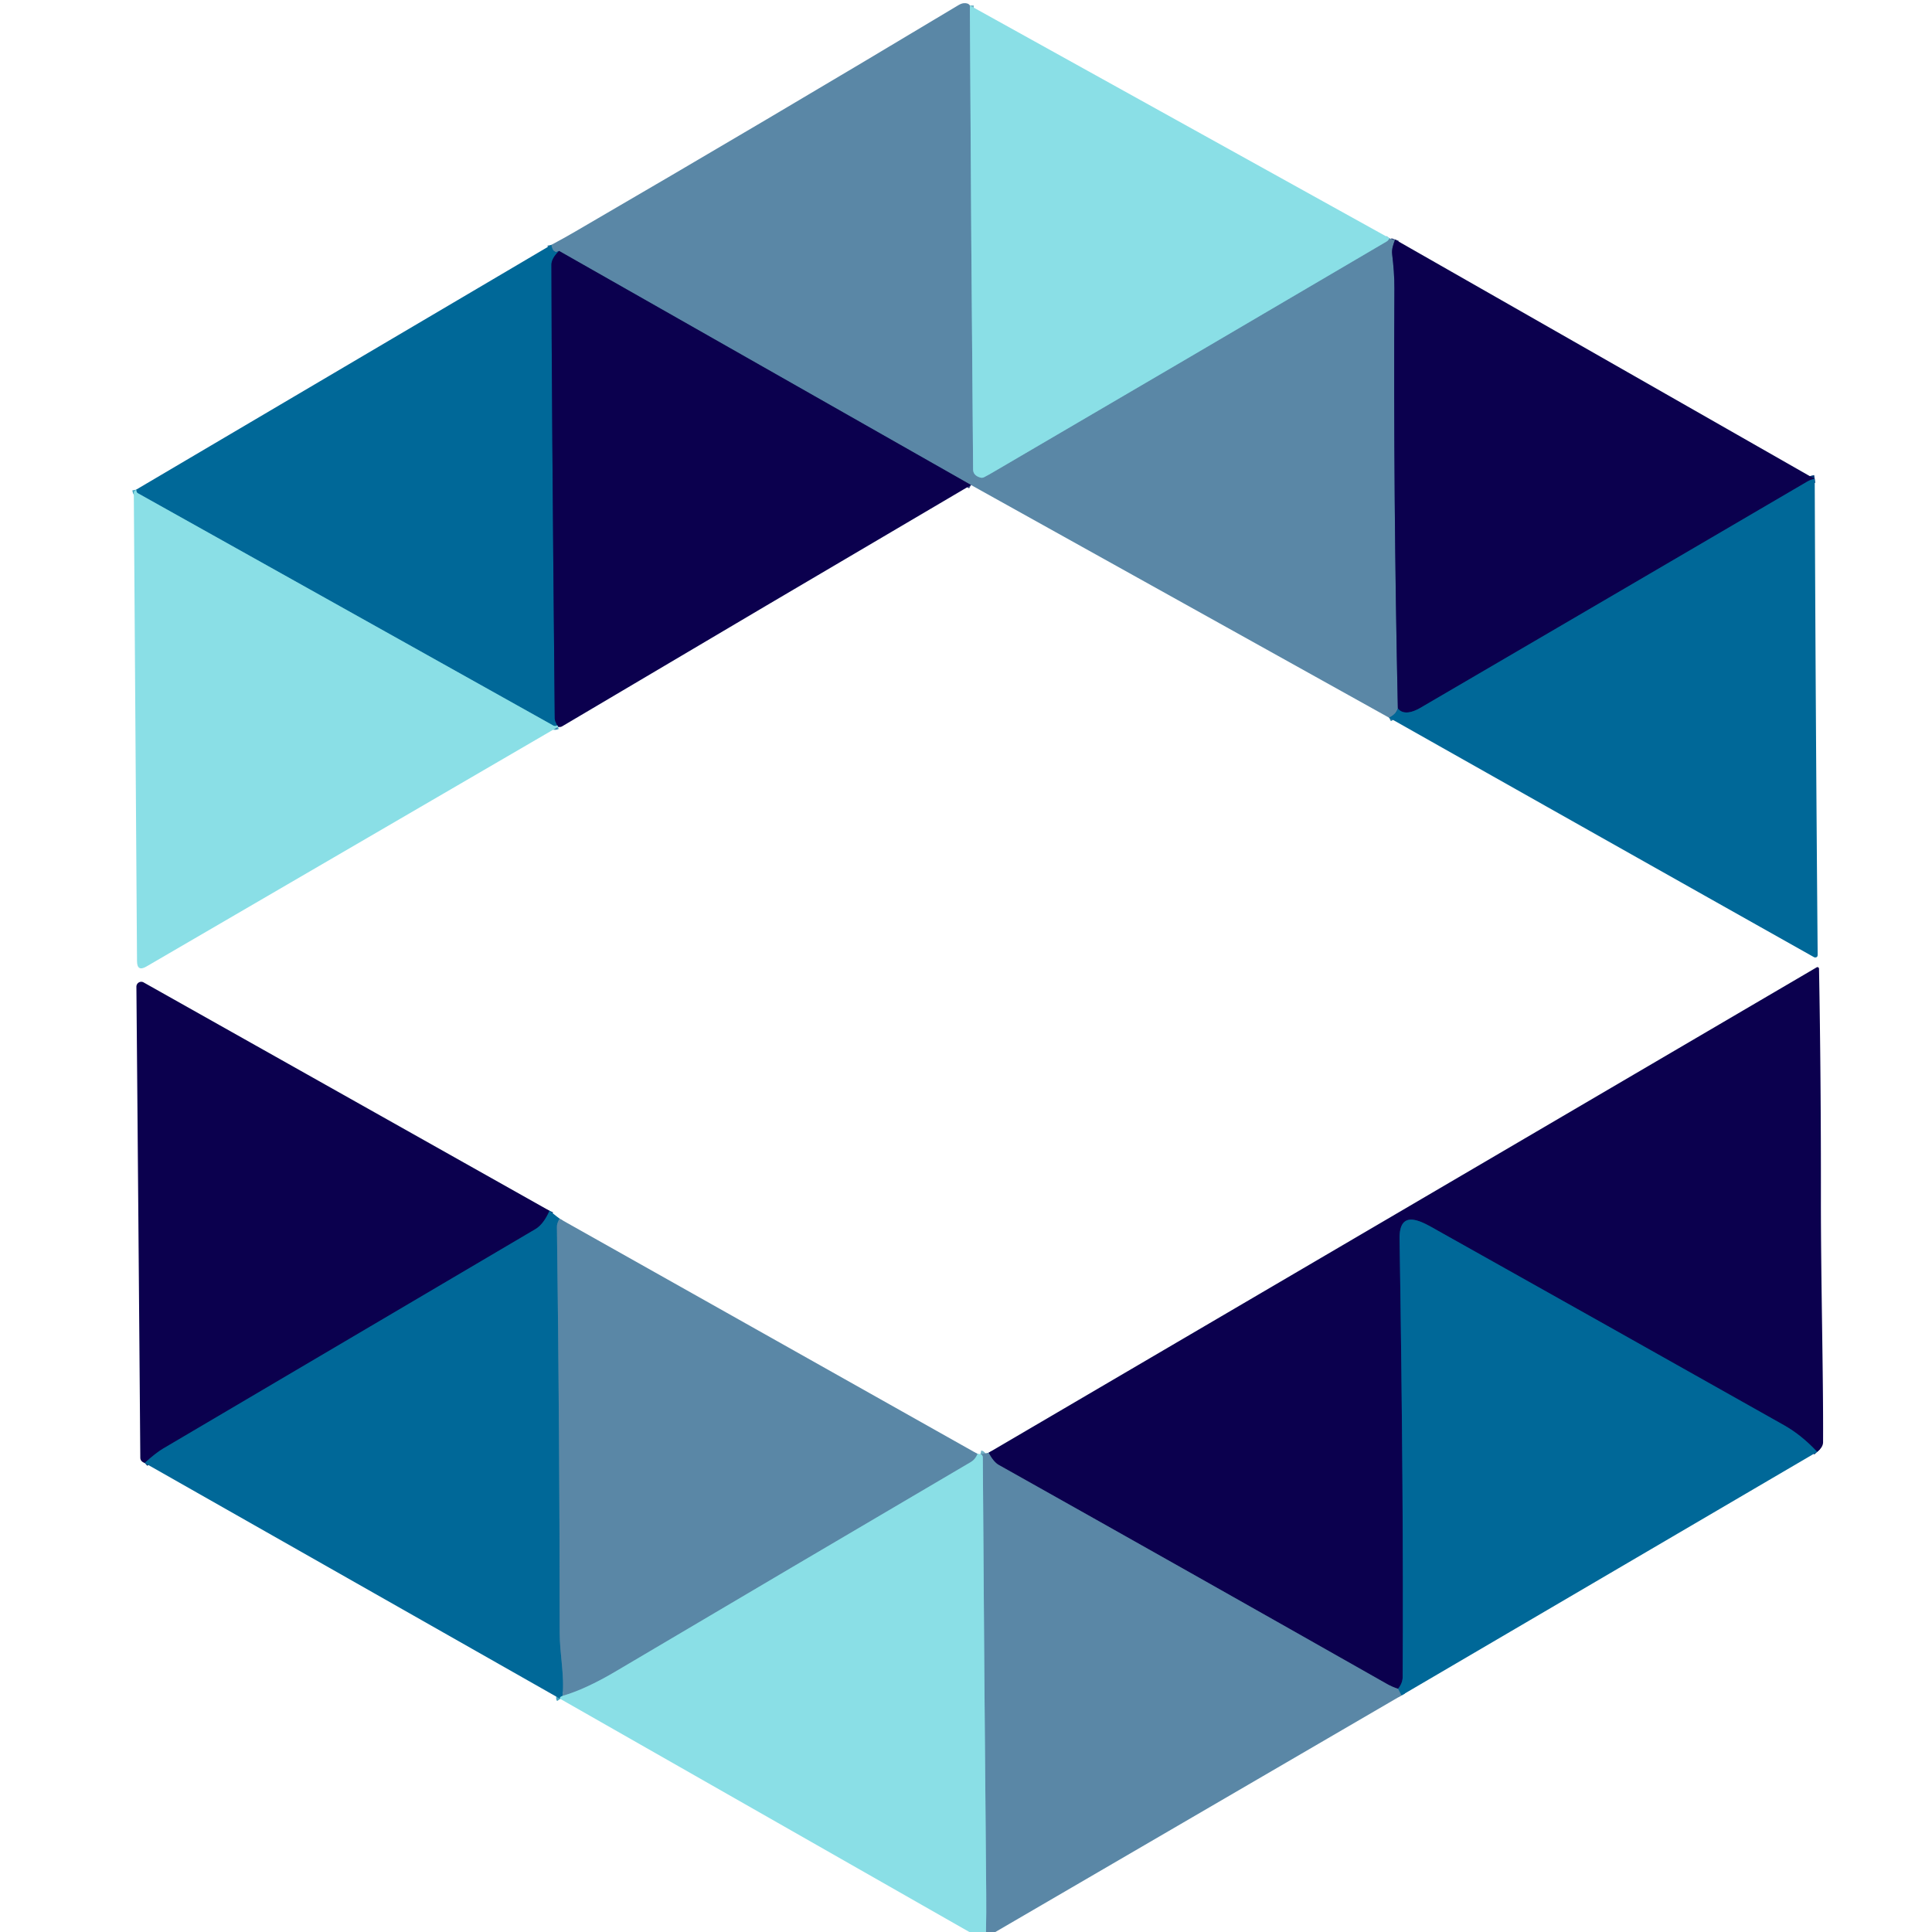 <?xml version="1.0" encoding="UTF-8" standalone="no"?>
<!DOCTYPE svg PUBLIC "-//W3C//DTD SVG 1.1//EN" "http://www.w3.org/Graphics/SVG/1.1/DTD/svg11.dtd">
<svg xmlns="http://www.w3.org/2000/svg" version="1.1" viewBox="0.00 0.00 500.00 500.00">
<g stroke-width="2.00" fill="none" stroke-linecap="butt">
<path stroke="#72b3c6" vector-effect="non-scaling-stroke" d="
  M 251.00 1.42
  Q 251.31 61.87 251.84 121.50
  Q 251.85 123.05 253.72 123.59
  Q 254.21 123.73 254.67 123.50
  Q 255.77 122.93 256.83 122.31
  Q 308.10 92.34 358.88 62.48
  Q 359.21 62.28 359.40 61.96
  Q 359.48 61.82 359.60 61.65"
/>
<path stroke="#33447a" vector-effect="non-scaling-stroke" d="
  M 361.05 61.99
  C 360.59 63.26 360.13 64.46 360.29 65.78
  C 360.64 68.77 360.89 71.66 360.87 74.69
  Q 360.58 128.96 361.76 183.35"
/>
<path stroke="#2d789f" vector-effect="non-scaling-stroke" d="
  M 361.76 183.35
  Q 361.37 184.76 359.50 185.74"
/>
<path stroke="#33447a" vector-effect="non-scaling-stroke" d="
  M 251.30 125.52
  L 144.68 64.94"
/>
<path stroke="#2d789f" vector-effect="non-scaling-stroke" d="
  M 144.68 64.94
  Q 143.16 65.92 142.67 63.38"
/>
<path stroke="#063473" vector-effect="non-scaling-stroke" d="
  M 144.68 64.94
  Q 142.71 66.90 142.71 68.50
  Q 142.74 100.16 143.57 185.97
  Q 143.58 186.54 144.19 187.75"
/>
<path stroke="#45a4bf" vector-effect="non-scaling-stroke" d="
  M 144.19 187.75
  Q 143.63 188.01 143.24 187.80
  Q 89.48 157.71 35.68 127.65
  Q 35.38 127.48 35.32 127.14
  L 35.24 126.72"
/>
<path stroke="#063473" vector-effect="non-scaling-stroke" d="
  M 469.65 123.95
  Q 468.66 124.09 467.69 124.65
  Q 417.63 153.97 367.54 183.22
  C 365.70 184.29 363.18 185.14 361.76 183.35"
/>
<path stroke="#4b709a" vector-effect="non-scaling-stroke" d="
  M 144.43 188.11
  Q 144.38 187.77 144.19 187.75"
/>
<path stroke="#063473" vector-effect="non-scaling-stroke" d="
  M 470.28 375.74
  Q 466.21 371.38 461.68 368.83
  Q 415.21 342.65 372.02 318.44
  C 368.48 316.46 362.07 312.30 362.21 320.63
  Q 363.28 388.82 363.01 434.00
  Q 363.00 435.60 361.81 437.07"
/>
<path stroke="#33447a" vector-effect="non-scaling-stroke" d="
  M 361.81 437.07
  Q 360.22 436.53 358.94 435.81
  Q 308.76 407.35 258.45 379.11
  Q 257.15 378.38 255.84 375.97"
/>
<path stroke="#063473" vector-effect="non-scaling-stroke" d="
  M 142.22 313.35
  Q 140.65 316.87 138.56 318.10
  Q 90.44 346.48 42.32 374.83
  Q 40.26 376.04 37.46 378.62"
/>
<path stroke="#2d789f" vector-effect="non-scaling-stroke" d="
  M 144.81 315.39
  Q 144.11 316.61 144.13 317.50
  Q 144.83 370.47 144.85 422.57
  C 144.85 428.11 146.11 433.41 145.59 438.90"
/>
<path stroke="#45a4bf" vector-effect="non-scaling-stroke" d="
  M 145.59 438.90
  Q 144.69 439.20 145.00 439.67"
/>
<path stroke="#72b3c6" vector-effect="non-scaling-stroke" d="
  M 253.00 376.27
  Q 252.39 377.71 251.30 378.35
  Q 205.27 405.40 159.31 432.58
  Q 151.55 437.17 145.59 438.90"
/>
<path stroke="#2d789f" vector-effect="non-scaling-stroke" d="
  M 362.70 438.78
  L 361.81 437.07"
/>
<path stroke="#72b3c6" vector-effect="non-scaling-stroke" d="
  M 255.17 500.00
  Q 255.28 495.01 255.23 490.00
  Q 254.71 433.63 254.35 377.25
  Q 254.35 376.49 253.72 376.34"
/>
</g>
<path fill="#5a87a6" d="
  M 251.00 1.42
  Q 251.31 61.87 251.84 121.50
  Q 251.85 123.05 253.72 123.59
  Q 254.21 123.73 254.67 123.50
  Q 255.77 122.93 256.83 122.31
  Q 308.10 92.34 358.88 62.48
  Q 359.21 62.28 359.40 61.96
  Q 359.48 61.82 359.60 61.65
  Q 360.76 62.31 361.05 61.99
  C 360.59 63.26 360.13 64.46 360.29 65.78
  C 360.64 68.77 360.89 71.66 360.87 74.69
  Q 360.58 128.96 361.76 183.35
  Q 361.37 184.76 359.50 185.74
  L 251.30 125.52
  L 144.68 64.94
  Q 143.16 65.92 142.67 63.38
  Q 145.78 61.73 148.87 59.93
  Q 198.66 30.97 248.05 1.33
  Q 248.84 0.86 249.49 0.82
  Q 250.62 0.76 251.00 1.42
  Z"
/>
<path fill="#8adfe6" d="
  M 251.00 1.42
  L 359.60 61.65
  Q 359.48 61.82 359.40 61.96
  Q 359.21 62.28 358.88 62.48
  Q 308.10 92.34 256.83 122.31
  Q 255.77 122.93 254.67 123.50
  Q 254.21 123.73 253.72 123.59
  Q 251.85 123.05 251.84 121.50
  Q 251.31 61.87 251.00 1.42
  Z"
/>
<path fill="#0b004e" d="
  M 361.05 61.99
  L 469.65 123.95
  Q 468.66 124.09 467.69 124.65
  Q 417.63 153.97 367.54 183.22
  C 365.70 184.29 363.18 185.14 361.76 183.35
  Q 360.58 128.96 360.87 74.69
  C 360.89 71.66 360.64 68.77 360.29 65.78
  C 360.13 64.46 360.59 63.26 361.05 61.99
  Z"
/>
<path fill="#006898" d="
  M 142.67 63.38
  Q 143.16 65.92 144.68 64.94
  Q 142.71 66.90 142.71 68.50
  Q 142.74 100.16 143.57 185.97
  Q 143.58 186.54 144.19 187.75
  Q 143.63 188.01 143.24 187.80
  Q 89.48 157.71 35.68 127.65
  Q 35.38 127.48 35.32 127.14
  L 35.24 126.72
  L 142.67 63.38
  Z"
/>
<path fill="#0b004e" d="
  M 144.68 64.94
  L 251.30 125.52
  Q 198.25 156.71 145.49 187.97
  Q 145.23 188.12 144.99 188.14
  Q 144.72 188.15 144.43 188.11
  Q 144.38 187.77 144.19 187.75
  Q 143.58 186.54 143.57 185.97
  Q 142.74 100.16 142.71 68.50
  Q 142.71 66.90 144.68 64.94
  Z"
/>
<path fill="#006898" d="
  M 469.65 123.95
  Q 469.88 185.49 470.41 247.00
  Q 470.41 247.52 470.20 247.66
  A 0.72 0.71 -47.7 0 1 469.44 247.70
  Q 414.41 216.75 359.50 185.74
  Q 361.37 184.76 361.76 183.35
  C 363.18 185.14 365.70 184.29 367.54 183.22
  Q 417.63 153.97 467.69 124.65
  Q 468.66 124.09 469.65 123.95
  Z"
/>
<path fill="#8adfe6" d="
  M 35.24 126.72
  L 35.32 127.14
  Q 35.38 127.48 35.68 127.65
  Q 89.48 157.71 143.24 187.80
  Q 143.63 188.01 144.19 187.75
  Q 144.38 187.77 144.43 188.11
  L 37.88 250.14
  Q 35.48 251.54 35.46 248.76
  L 34.63 127.57
  Q 34.62 127.21 34.90 126.99
  L 35.24 126.72
  Z"
/>
<path fill="#0b004e" d="
  M 470.28 375.74
  Q 466.21 371.38 461.68 368.83
  Q 415.21 342.65 372.02 318.44
  C 368.48 316.46 362.07 312.30 362.21 320.63
  Q 363.28 388.82 363.01 434.00
  Q 363.00 435.60 361.81 437.07
  Q 360.22 436.53 358.94 435.81
  Q 308.76 407.35 258.45 379.11
  Q 257.15 378.38 255.84 375.97
  L 470.15 250.35
  A 0.41 0.40 73.7 0 1 470.76 250.69
  Q 471.28 279.08 471.25 310.01
  C 471.23 331.46 471.90 355.94 471.81 373.25
  Q 471.80 374.55 470.28 375.74
  Z"
/>
<path fill="#0b004e" d="
  M 142.22 313.35
  Q 140.65 316.87 138.56 318.10
  Q 90.44 346.48 42.32 374.83
  Q 40.26 376.04 37.46 378.62
  Q 36.32 378.22 36.31 377.25
  Q 35.83 316.14 35.30 255.36
  A 1.26 1.25 -75.6 0 1 37.17 254.25
  L 142.22 313.35
  Z"
/>
<path fill="#006898" d="
  M 142.22 313.35
  L 144.81 315.39
  Q 144.11 316.61 144.13 317.50
  Q 144.83 370.47 144.85 422.57
  C 144.85 428.11 146.11 433.41 145.59 438.90
  Q 144.69 439.20 145.00 439.67
  L 37.46 378.62
  Q 40.26 376.04 42.32 374.83
  Q 90.44 346.48 138.56 318.10
  Q 140.65 316.87 142.22 313.35
  Z"
/>
<path fill="#5a87a6" d="
  M 144.81 315.39
  L 253.00 376.27
  Q 252.39 377.71 251.30 378.35
  Q 205.27 405.40 159.31 432.58
  Q 151.55 437.17 145.59 438.90
  C 146.11 433.41 144.85 428.11 144.85 422.57
  Q 144.83 370.47 144.13 317.50
  Q 144.11 316.61 144.81 315.39
  Z"
/>
<path fill="#006898" d="
  M 470.28 375.74
  L 362.70 438.78
  L 361.81 437.07
  Q 363.00 435.60 363.01 434.00
  Q 363.28 388.82 362.21 320.63
  C 362.07 312.30 368.48 316.46 372.02 318.44
  Q 415.21 342.65 461.68 368.83
  Q 466.21 371.38 470.28 375.74
  Z"
/>
<path fill="#5a87a6" d="
  M 255.84 375.97
  Q 257.15 378.38 258.45 379.11
  Q 308.76 407.35 358.94 435.81
  Q 360.22 436.53 361.81 437.07
  L 362.70 438.78
  L 257.60 500.00
  L 255.17 500.00
  Q 255.28 495.01 255.23 490.00
  Q 254.71 433.63 254.35 377.25
  Q 254.35 376.49 253.72 376.34
  L 255.84 375.97
  Z"
/>
<path fill="#8adfe6" d="
  M 253.00 376.27
  Q 253.28 376.23 253.72 376.34
  Q 254.35 376.49 254.35 377.25
  Q 254.71 433.63 255.23 490.00
  Q 255.28 495.01 255.17 500.00
  L 250.87 500.00
  L 145.00 439.67
  Q 144.69 439.20 145.59 438.90
  Q 151.55 437.17 159.31 432.58
  Q 205.27 405.40 251.30 378.35
  Q 252.39 377.71 253.00 376.27
  Z"
/>
</svg>
